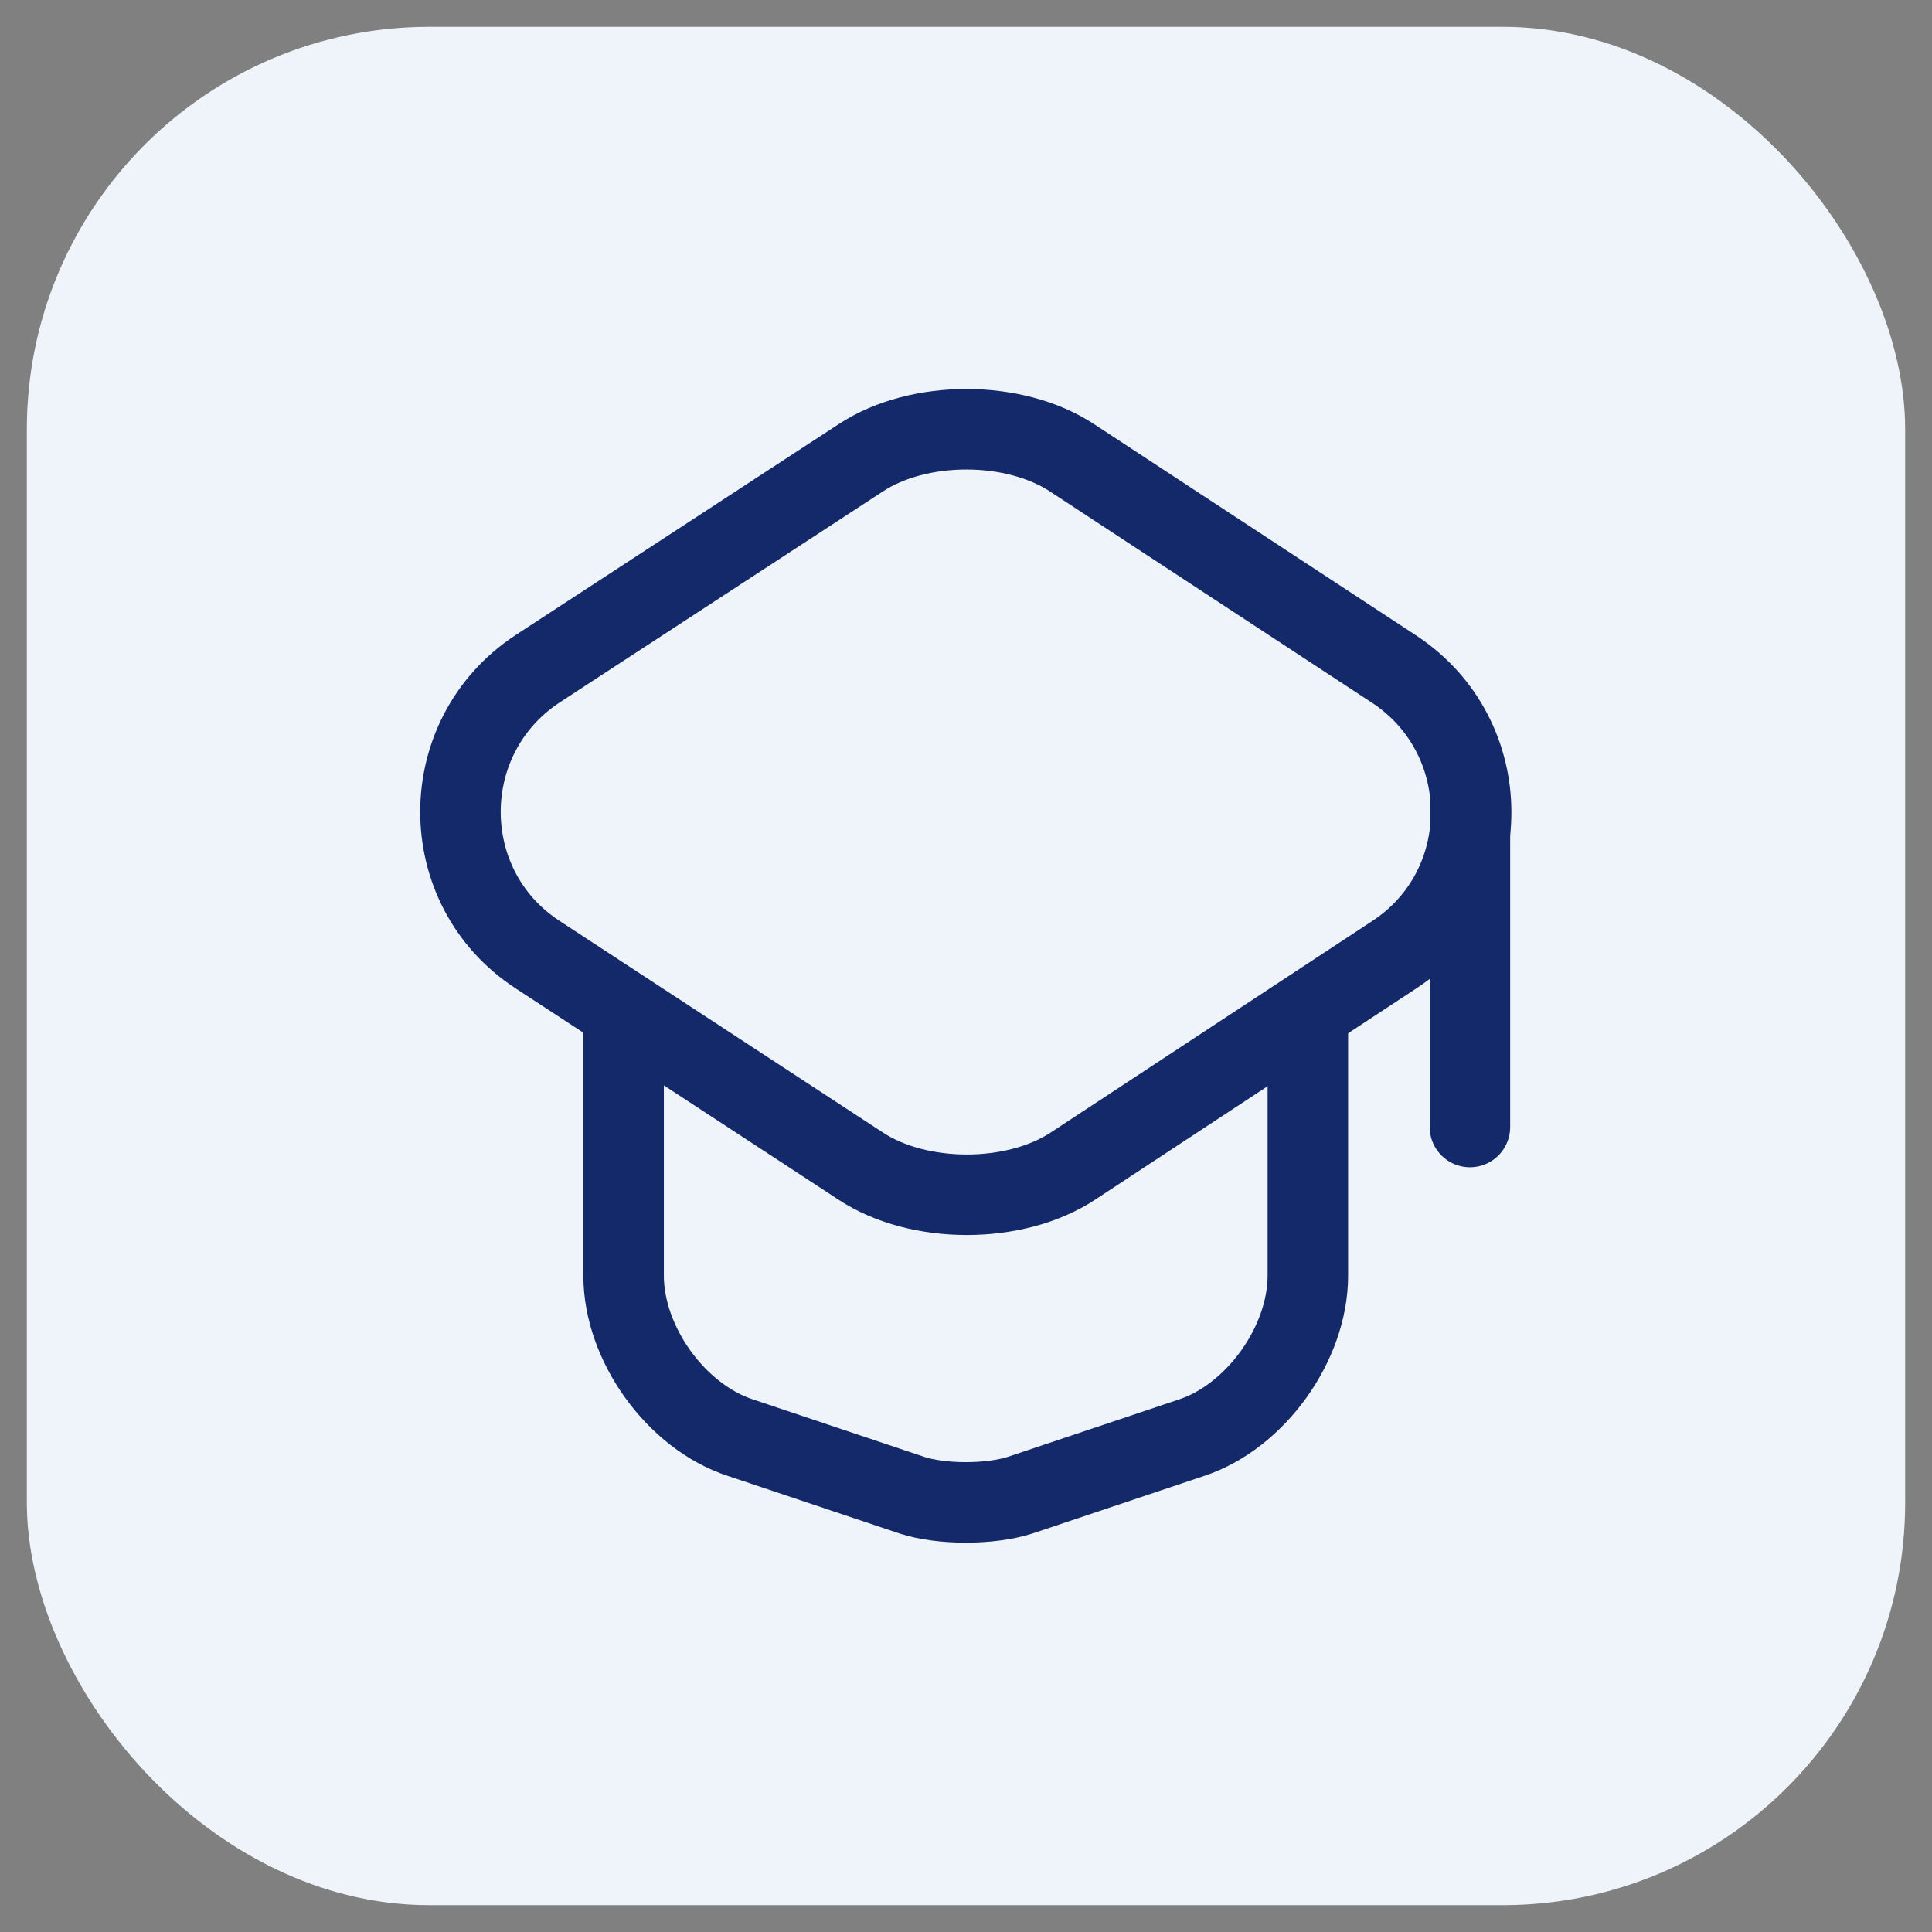 <svg width="36" height="36" viewBox="0 0 36 36" fill="none" xmlns="http://www.w3.org/2000/svg" xmlns:xlink="http://www.w3.org/1999/xlink">
	<rect x="0" y="0" width="36" height="36" fill="#808080" stroke="none"/>
	<desc>
			Created with Pixso.
	</desc>
	<defs>
		<clipPath id="clip291_32528">
			<rect id="img-03" rx="7.5" width="35" height="35" transform="translate(0.5 0.5)" fill="white" fill-opacity="0"/>
		</clipPath>
	</defs>
	<rect id="img-03" rx="7.5" width="35" height="35" transform="translate(0.5 0.5)" fill="#EFF3FA" fill-opacity="1"/>
	<g clip-path="url(#clip291_32528)">
		<path id="Vector" d="M10.02 12.46C8.1 13.72 8.1 16.54 10.02 17.79L16.04 21.73C17.12 22.44 18.91 22.44 19.99 21.73L25.98 17.79C27.89 16.54 27.89 13.73 25.98 12.47L19.99 8.54C18.91 7.82 17.12 7.82 16.04 8.53L10.02 12.46Z" stroke="#13296A" stroke-opacity="1" stroke-width="1.5" stroke-linejoin="round"/>
		<path id="Vector" d="M11.62 19.08L11.62 23.77C11.62 25.04 12.6 26.4 13.8 26.79L16.99 27.86C17.54 28.04 18.45 28.04 19.01 27.86L22.2 26.79C23.39 26.4 24.37 25.04 24.37 23.77L24.37 19.12" stroke="#13296A" stroke-opacity="1" stroke-width="1.5" stroke-linejoin="round" stroke-linecap="round"/>
		<path id="Vector" d="M27.39 21L27.39 15" stroke="#13296A" stroke-opacity="1" stroke-width="1.5" stroke-linejoin="round" stroke-linecap="round"/>
		<g opacity="0"/>
	</g>
</svg>
